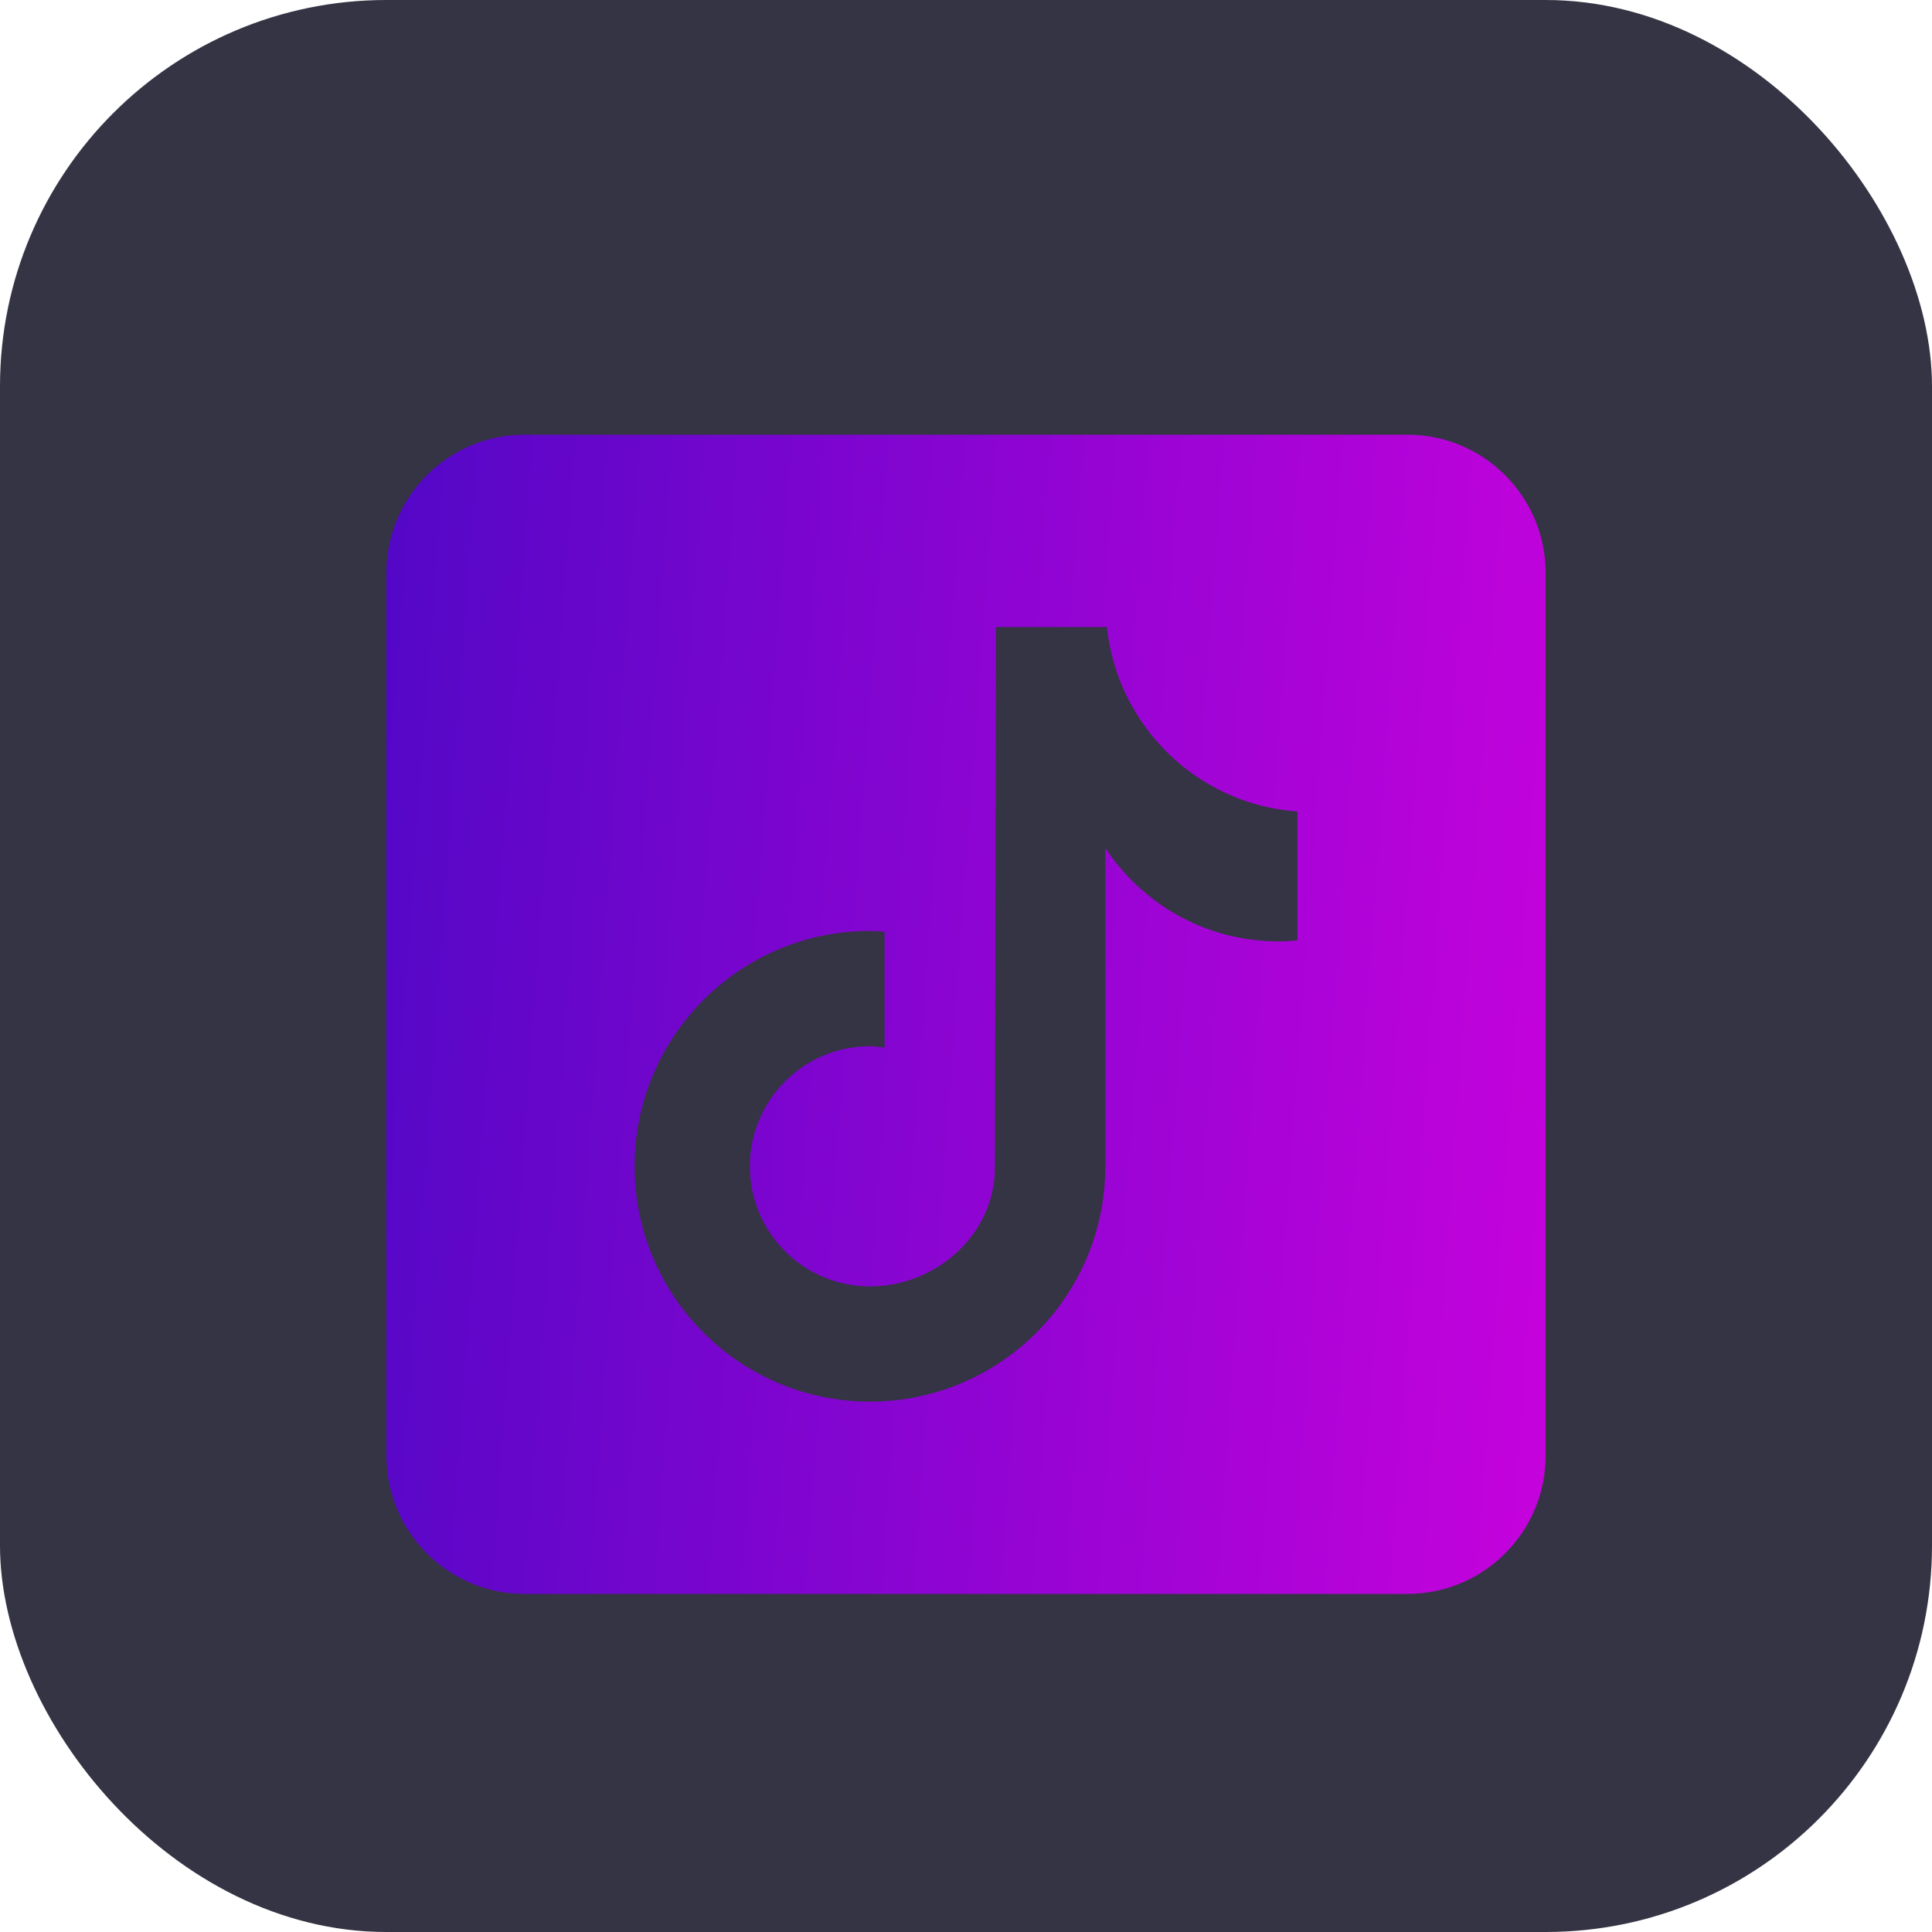 <svg width="40" height="40" viewBox="0 0 40 40" fill="none" xmlns="http://www.w3.org/2000/svg">
<rect width="40" height="40" rx="8" fill="#343444"/>
<path d="M29.143 9H10.857C9.282 9 8 10.282 8 11.857V30.143C8 31.718 9.282 33 10.857 33H29.143C30.718 33 32 31.718 32 30.143V11.857C32 10.282 30.718 9 29.143 9ZM26.861 19.47C26.731 19.482 26.599 19.49 26.466 19.49C24.967 19.49 23.65 18.719 22.884 17.554C22.884 20.611 22.884 24.089 22.884 24.147C22.884 26.838 20.702 29.019 18.011 29.019C15.321 29.019 13.139 26.838 13.139 24.147C13.139 21.456 15.321 19.274 18.011 19.274C18.113 19.274 18.213 19.283 18.313 19.29V21.691C18.213 21.679 18.114 21.661 18.011 21.661C16.638 21.661 15.525 22.774 15.525 24.147C15.525 25.521 16.638 26.634 18.011 26.634C19.385 26.634 20.598 25.552 20.598 24.178C20.598 24.124 20.622 12.982 20.622 12.982H22.917C23.133 15.034 24.79 16.653 26.861 16.802V19.47Z" fill="url(#paint0_linear_18_286)"/>
<defs>
<linearGradient id="paint0_linear_18_286" x1="8" y1="9" x2="34.287" y2="10.905" gradientUnits="userSpaceOnUse">
<stop stop-color="#5307C7"/>
<stop offset="1" stop-color="#C902DD"/>
</linearGradient>
</defs>
</svg>
